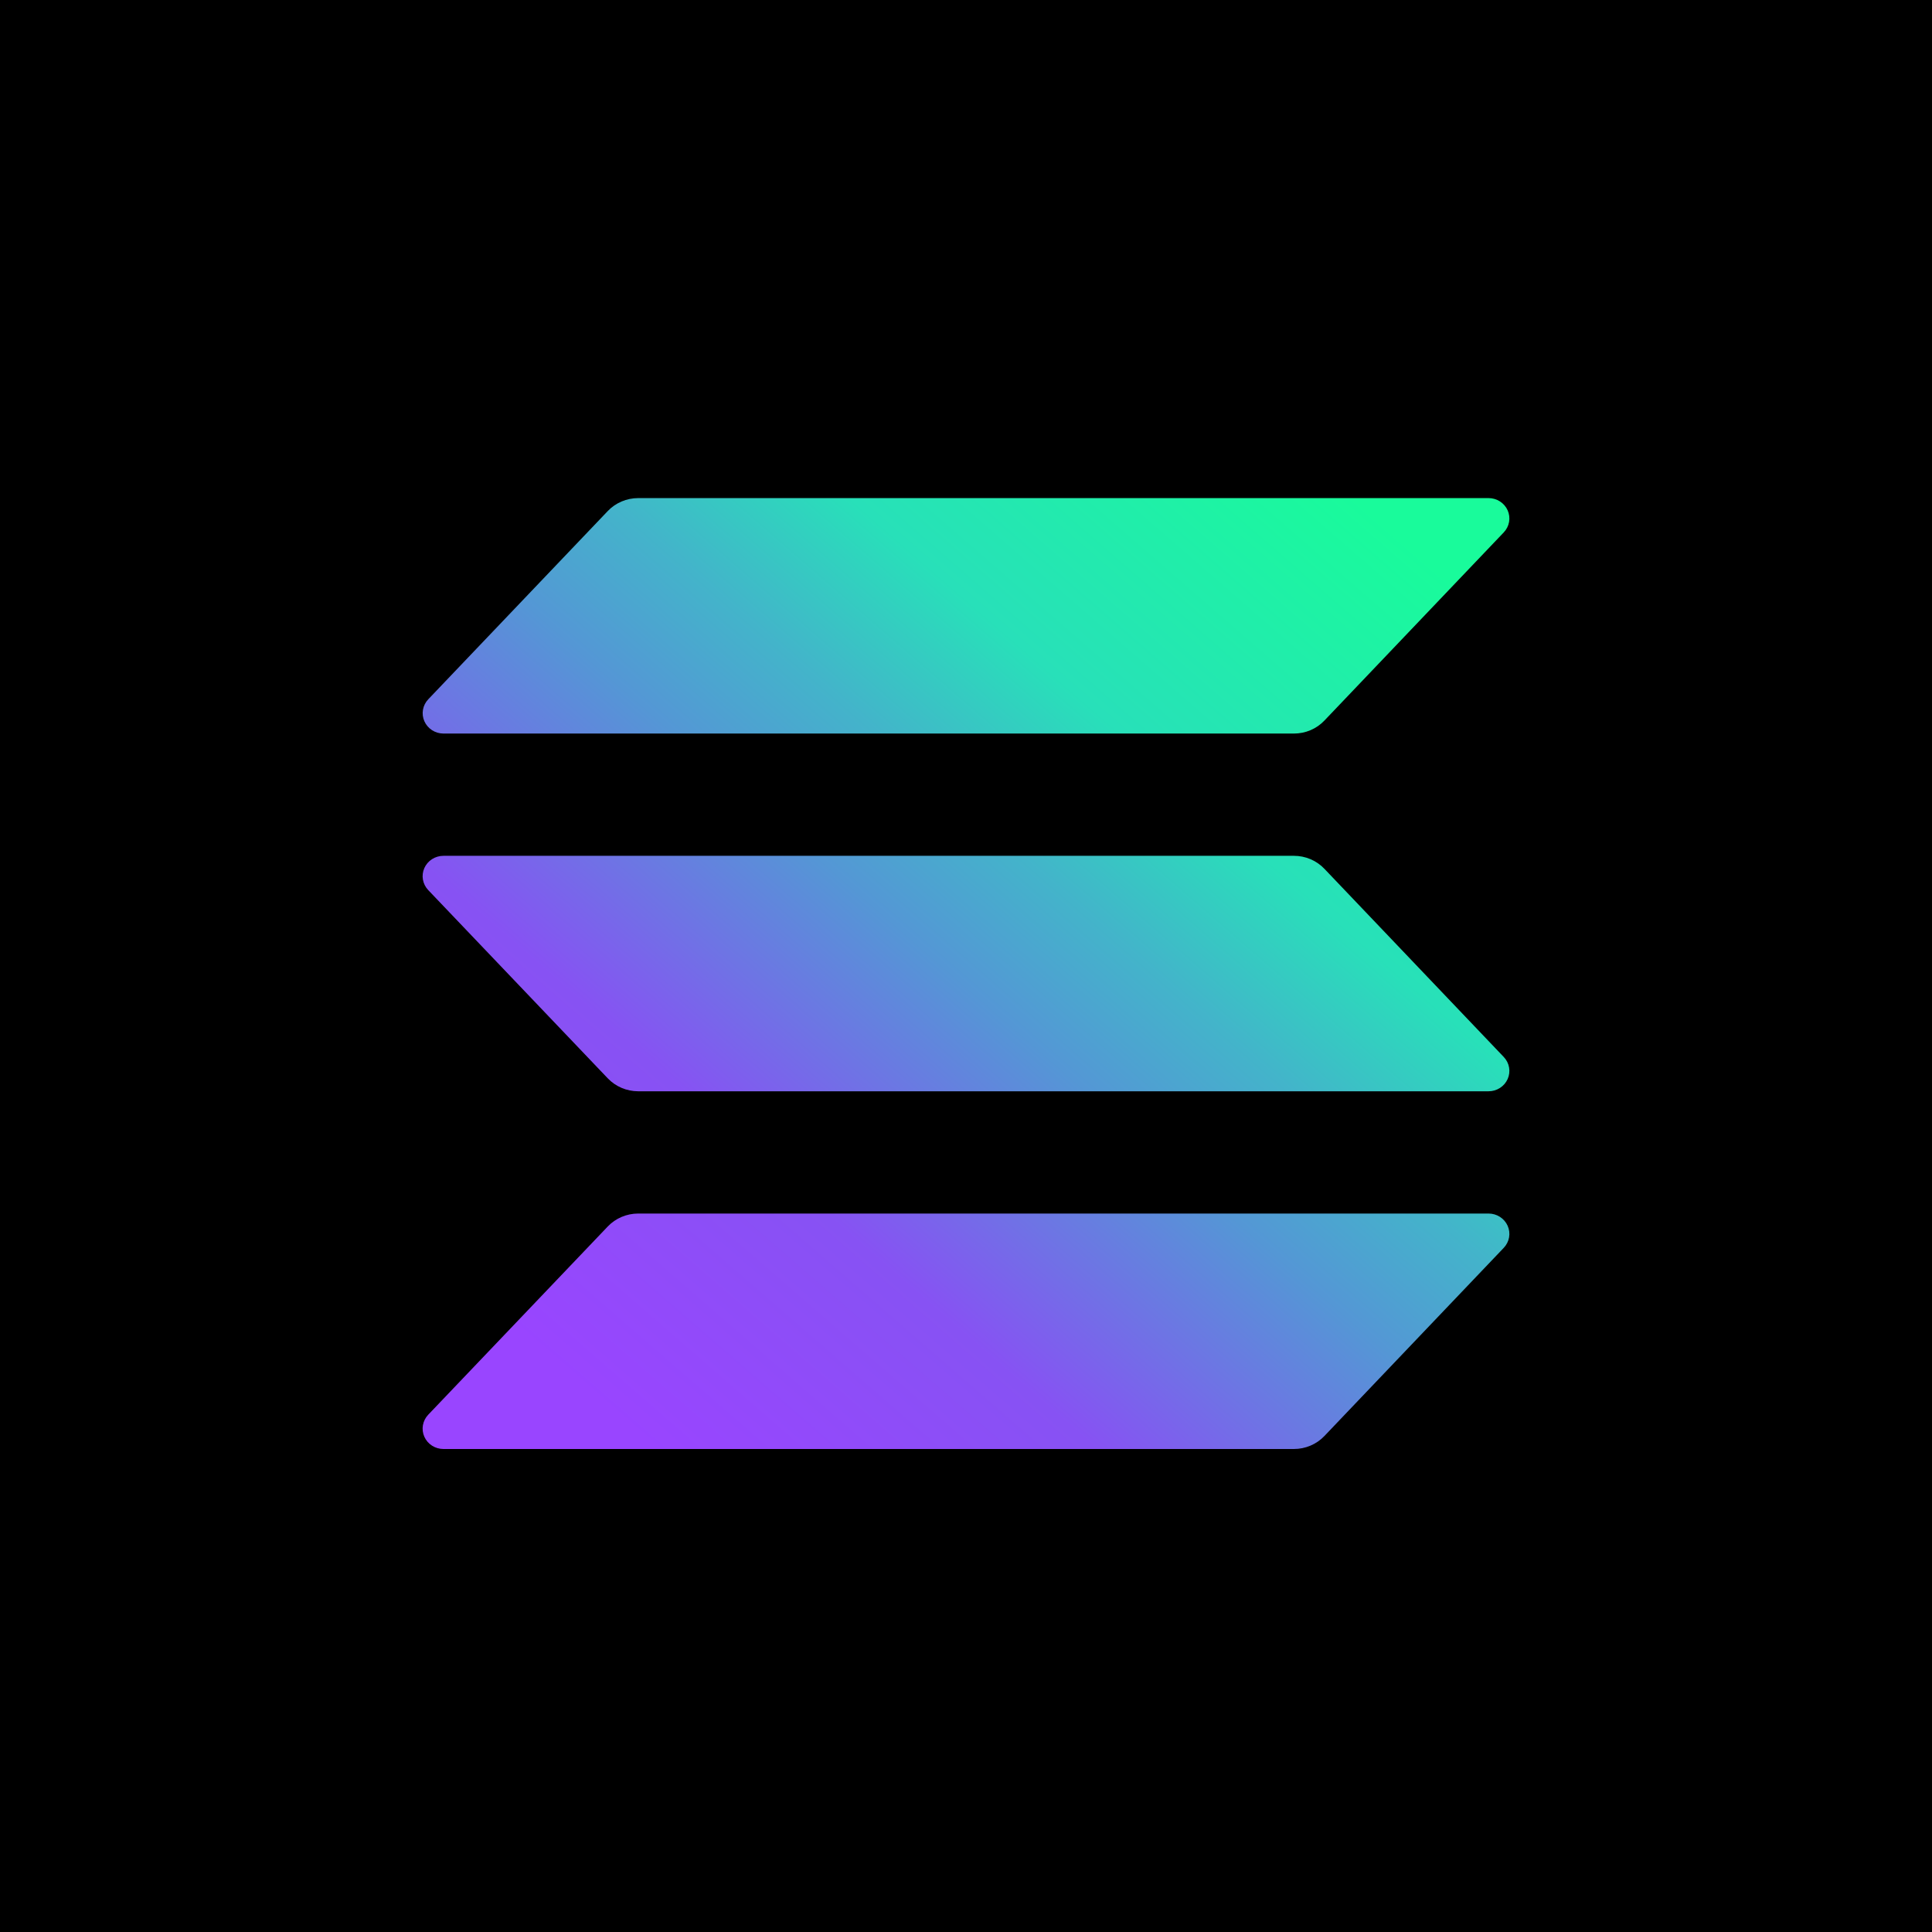 <svg width="128" height="128" viewBox="0 0 128 128" fill="none" xmlns="http://www.w3.org/2000/svg">
<rect width="128" height="128" fill="black"/>
<g clip-path="url(#clip0_2544_59816)">
<path d="M99.629 82.671L87.743 95.142C87.485 95.413 87.172 95.629 86.825 95.776C86.478 95.924 86.103 96 85.724 96H29.38C29.111 96 28.848 95.923 28.623 95.779C28.398 95.635 28.221 95.429 28.114 95.188C28.007 94.947 27.974 94.68 28.02 94.421C28.066 94.162 28.188 93.921 28.371 93.729L40.266 81.258C40.523 80.988 40.835 80.772 41.181 80.625C41.528 80.477 41.901 80.401 42.279 80.4H98.62C98.889 80.4 99.152 80.477 99.377 80.621C99.602 80.765 99.778 80.971 99.886 81.212C99.993 81.453 100.026 81.72 99.98 81.979C99.934 82.238 99.812 82.479 99.629 82.671ZM87.743 57.558C87.485 57.287 87.172 57.071 86.825 56.923C86.478 56.776 86.103 56.7 85.724 56.7H29.38C29.111 56.7 28.848 56.777 28.623 56.921C28.398 57.065 28.221 57.271 28.114 57.512C28.007 57.753 27.974 58.02 28.02 58.279C28.066 58.538 28.188 58.779 28.371 58.971L40.266 71.442C40.523 71.712 40.835 71.928 41.181 72.075C41.528 72.223 41.901 72.299 42.279 72.3H98.62C98.889 72.3 99.152 72.223 99.377 72.079C99.602 71.935 99.778 71.729 99.886 71.488C99.993 71.247 100.026 70.98 99.98 70.721C99.934 70.462 99.812 70.221 99.629 70.029L87.743 57.558ZM29.38 48.6H85.724C86.103 48.6 86.478 48.524 86.825 48.377C87.172 48.229 87.485 48.013 87.743 47.742L99.629 35.271C99.812 35.079 99.934 34.838 99.98 34.579C100.026 34.32 99.993 34.053 99.886 33.812C99.778 33.571 99.602 33.365 99.377 33.221C99.152 33.077 98.889 33 98.62 33H42.279C41.901 33.001 41.528 33.077 41.181 33.225C40.835 33.372 40.523 33.588 40.266 33.858L28.374 46.329C28.191 46.521 28.069 46.761 28.023 47.02C27.977 47.279 28.01 47.546 28.117 47.787C28.224 48.028 28.4 48.233 28.624 48.378C28.849 48.522 29.111 48.599 29.38 48.6Z" fill="url(#paint0_linear_2544_59816)"/>
</g>
<defs>
<linearGradient id="paint0_linear_2544_59816" x1="34.078" y1="97.501" x2="91.72" y2="31.083" gradientUnits="userSpaceOnUse">
<stop offset="0.08" stop-color="#9945FF"/>
<stop offset="0.3" stop-color="#8752F3"/>
<stop offset="0.5" stop-color="#5497D5"/>
<stop offset="0.6" stop-color="#43B4CA"/>
<stop offset="0.72" stop-color="#28E0B9"/>
<stop offset="0.97" stop-color="#19FB9B"/>
</linearGradient>
<clipPath id="clip0_2544_59816">
<rect width="72" height="63" fill="white" transform="translate(28 33)"/>
</clipPath>
</defs>
</svg>
